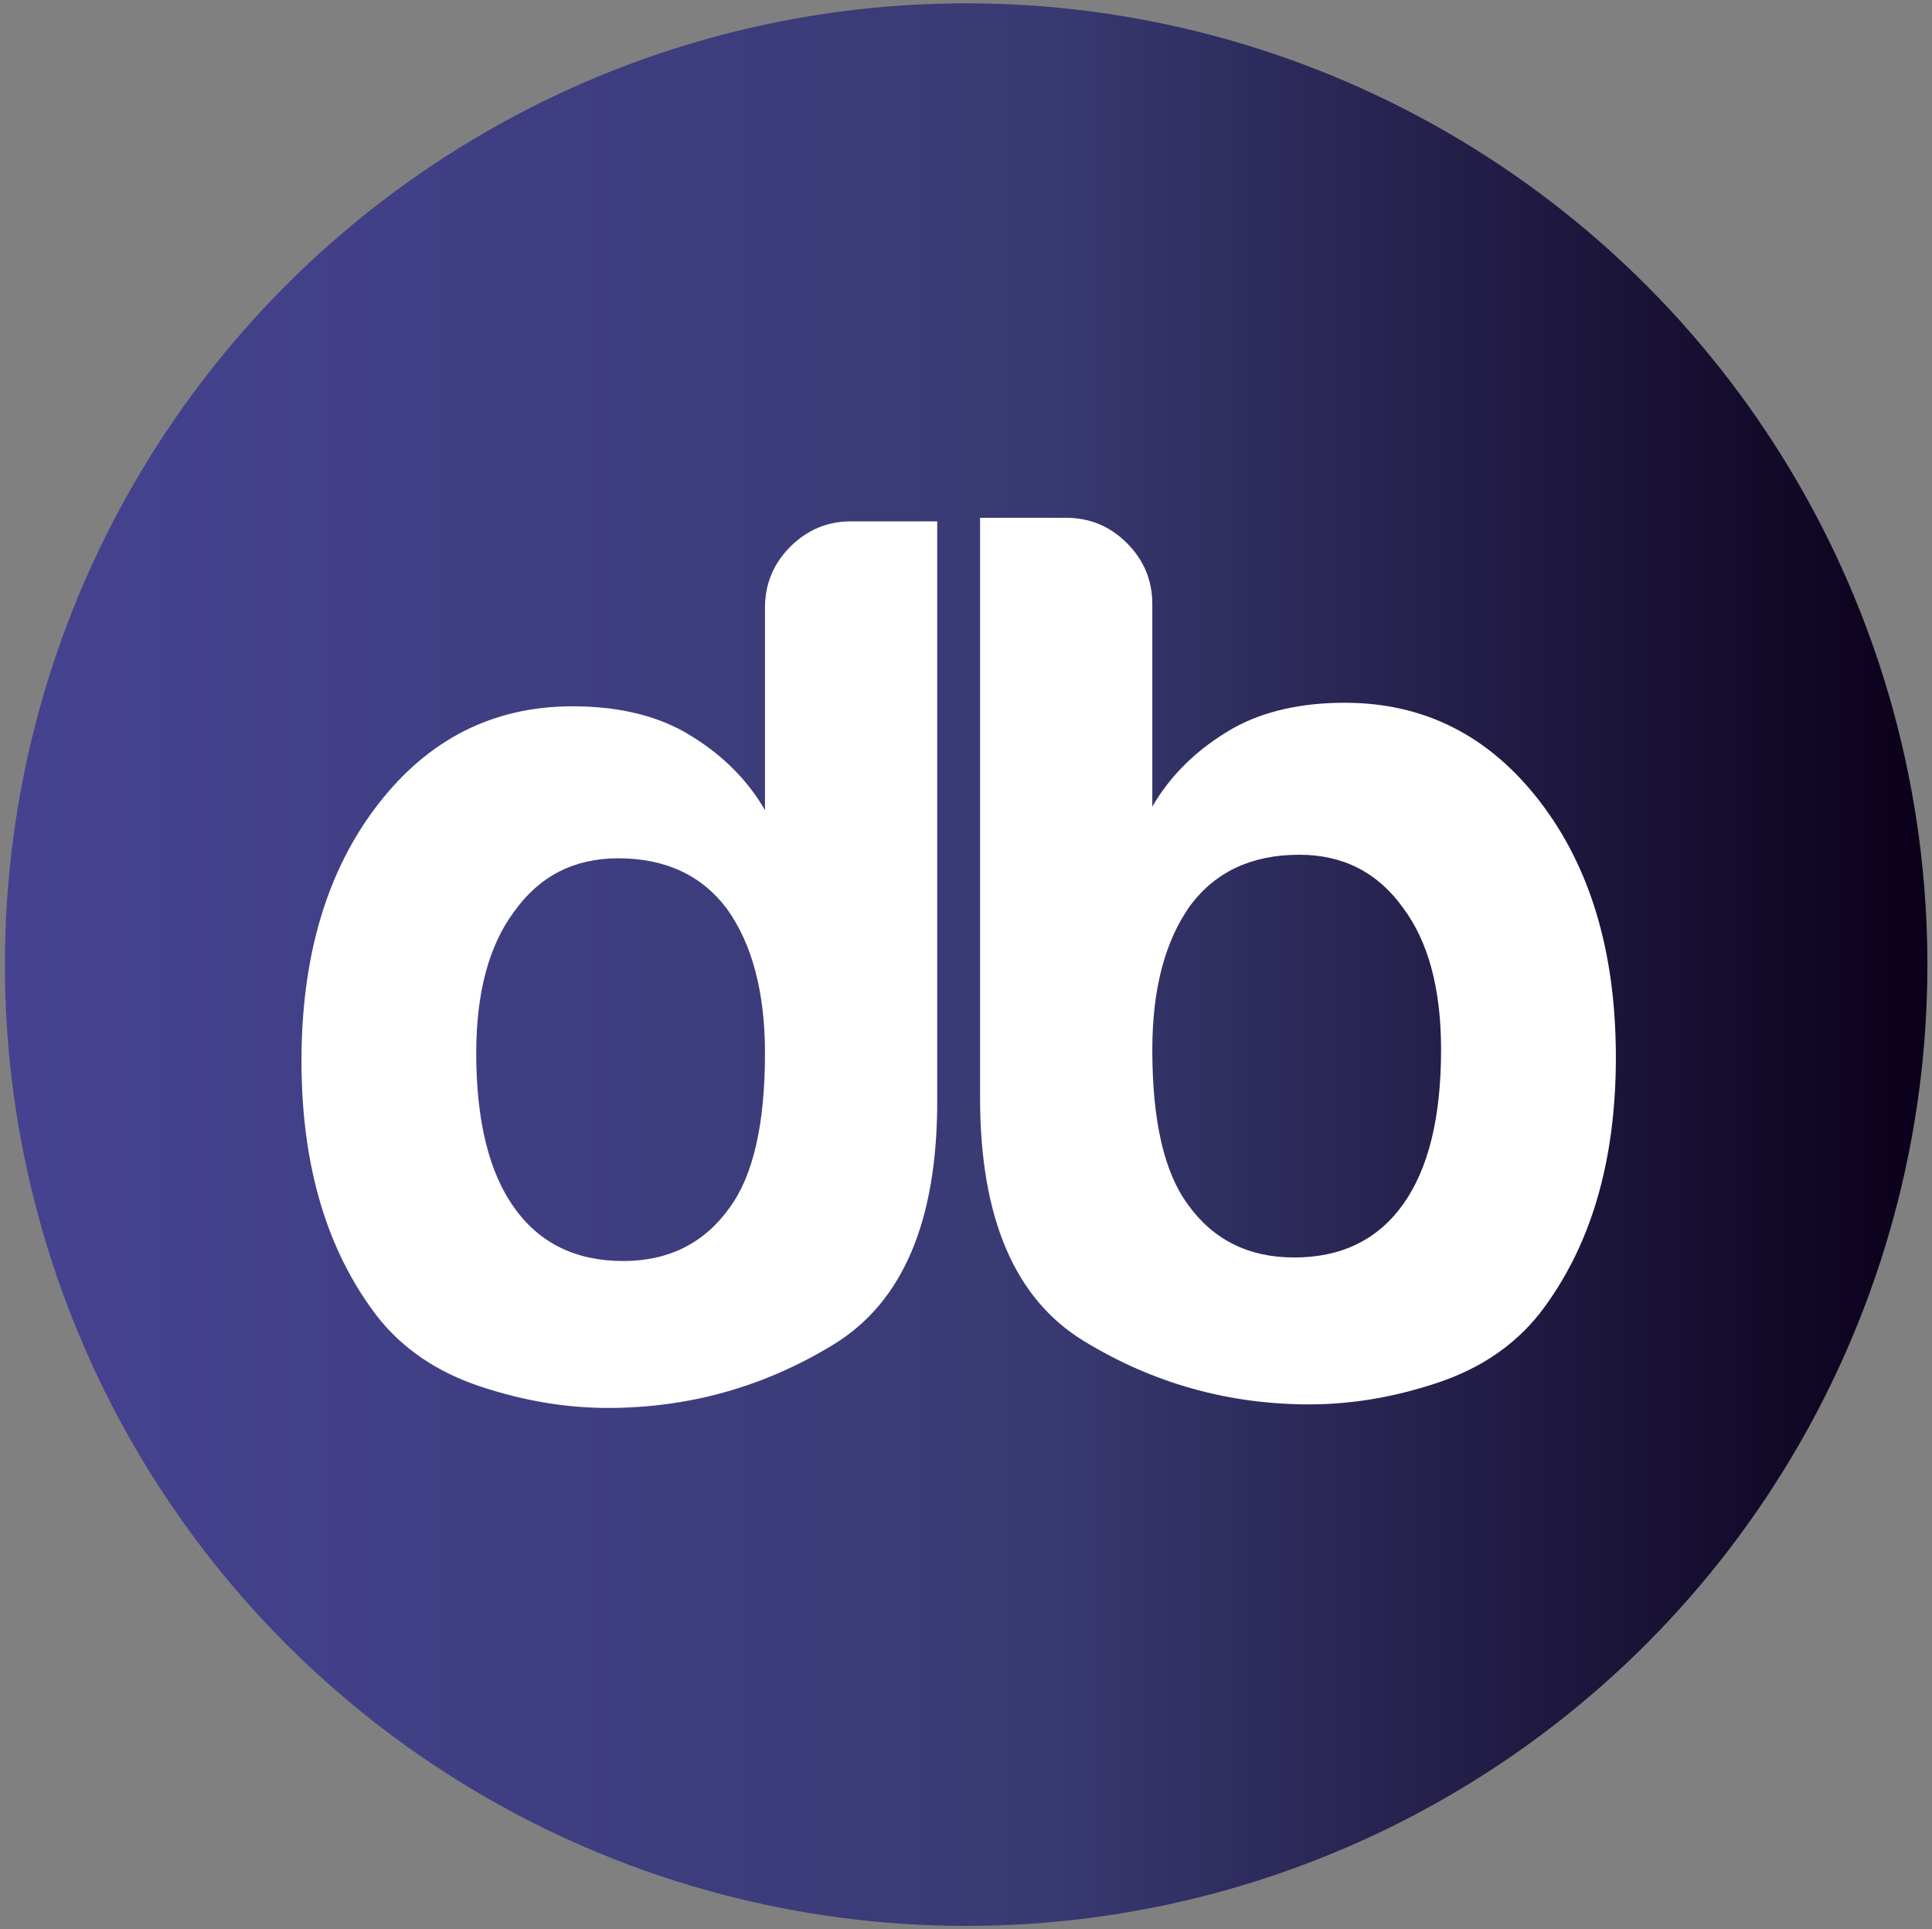 <?xml version="1.0" encoding="utf-8"?>
<!-- Generator: Adobe Illustrator 16.0.4, SVG Export Plug-In . SVG Version: 6.00 Build 0)  -->
<!DOCTYPE svg PUBLIC "-//W3C//DTD SVG 1.1//EN" "http://www.w3.org/Graphics/SVG/1.1/DTD/svg11.dtd">
<svg version="1.1" id="DB" xmlns="http://www.w3.org/2000/svg" xmlns:xlink="http://www.w3.org/1999/xlink" x="0px" y="0px"
	 width="117.688px" height="117.521px" viewBox="0 0 117.688 117.521" enable-background="new 0 0 117.688 117.521"
	 xml:space="preserve">
<rect x="0" y="0" width="117.688" height="117.521" fill="#808080" stroke="none"/>
<linearGradient id="SVGID_1_" gradientUnits="userSpaceOnUse" x1="0.298" y1="58.757" x2="117.408" y2="58.757">
	<stop  offset="0" style="stop-color:#464291"/>
	<stop  offset="0.539" style="stop-color:#393A73"/>
	<stop  offset="1" style="stop-color:#0B001A"/>
</linearGradient>
<circle fill="url(#SVGID_1_)" cx="58.853" cy="58.757" r="58.555"/>
<path fill="#FFFFFF" d="M87.783,63.944c0-3.703-0.77-6.582-2.313-8.641c-1.543-2.16-3.652-3.238-6.328-3.238
	c-2.879,0-5.09,1.027-6.633,3.086c-1.543,2.16-2.316,5.09-2.316,8.793c0,4.32,0.719,7.461,2.16,9.414
	c1.543,2.16,3.703,3.238,6.481,3.238c2.878,0,5.093-1.078,6.636-3.238S87.783,68.061,87.783,63.944z M70.193,36.788v12.343
	c1.133-1.953,2.777-3.547,4.937-4.781c1.852-1.027,4.114-1.543,6.789-1.543c4.836,0,8.797,2.004,11.883,6.016
	c3.086,4.011,4.629,9.207,4.629,15.585s-1.543,11.57-4.629,15.582c-1.543,1.953-3.625,3.371-6.25,4.242
	c-2.625,0.875-5.222,1.312-7.793,1.312c-4.937,0-9.515-1.285-13.73-3.855c-4.219-2.57-6.328-7.508-6.328-14.812V31.541h5.246
	c1.441,0,2.676,0.516,3.703,1.543C69.677,34.116,70.193,35.35,70.193,36.788z"/>
<path fill="#FFFFFF" d="M31.326,73.569c1.543,2.16,3.754,3.242,6.633,3.242c2.777,0,4.937-1.082,6.48-3.242
	c1.441-1.953,2.16-5.09,2.16-9.41c0-3.703-0.769-6.633-2.312-8.792c-1.543-2.059-3.754-3.086-6.637-3.086
	c-2.672,0-4.781,1.078-6.324,3.238c-1.543,2.059-2.317,4.938-2.317,8.641C29.013,68.272,29.783,71.409,31.326,73.569z
	 M48.142,33.299c1.031-1.027,2.266-1.543,3.703-1.543h5.246v35.333c0,7.305-2.105,12.242-6.324,14.812
	c-4.219,2.574-8.797,3.859-13.734,3.859c-2.571,0-5.168-0.438-7.789-1.312c-2.625-0.875-4.707-2.289-6.25-4.242
	c-3.086-4.012-4.629-9.207-4.629-15.586c0-6.375,1.543-11.571,4.629-15.582c3.086-4.012,7.047-6.016,11.879-6.016
	c2.675,0,4.937,0.516,6.789,1.543c2.16,1.234,3.808,2.828,4.937,4.781V37.002C46.603,35.565,47.115,34.331,48.142,33.299z"/>
</svg>
